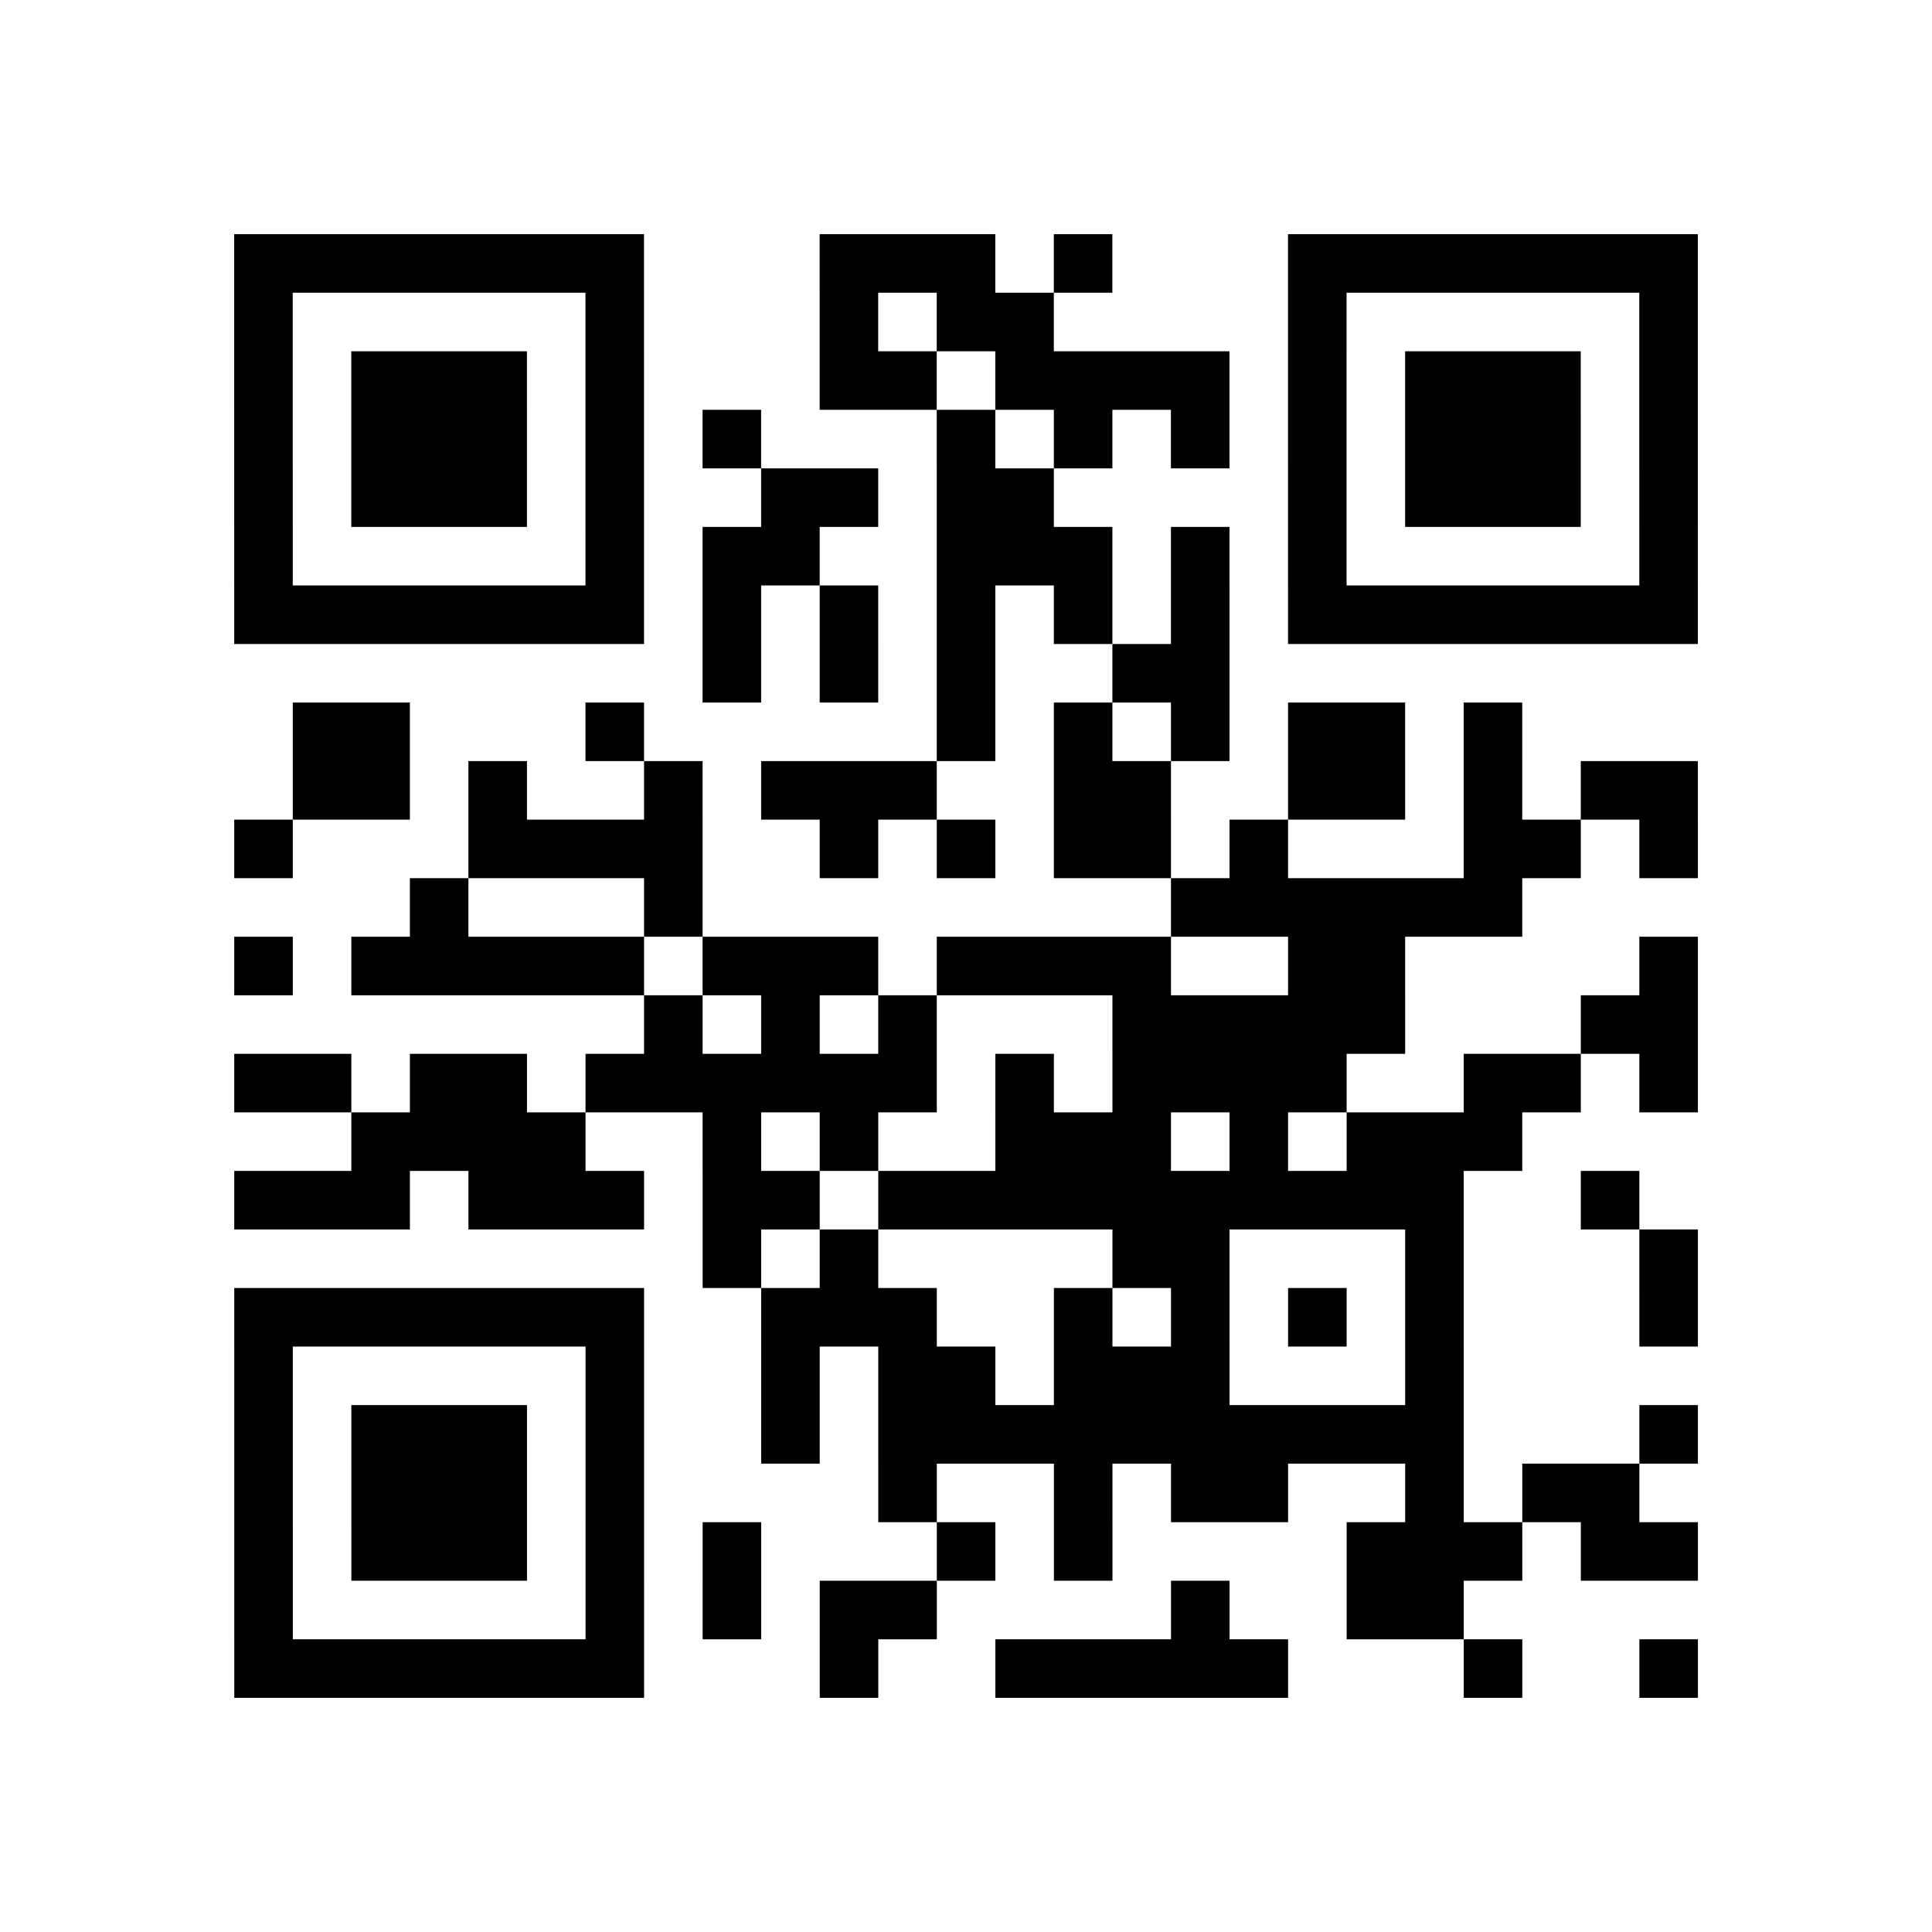 <?xml version="1.0" encoding="utf-8"?>
<svg xmlns="http://www.w3.org/2000/svg" width="132" height="132" class="segno"><path transform="scale(4)" class="qrline" stroke="#000" d="M4 4.5h7m3 0h3m1 0h1m3 0h7m-25 1h1m5 0h1m3 0h1m1 0h2m4 0h1m5 0h1m-25 1h1m1 0h3m1 0h1m3 0h2m1 0h4m1 0h1m1 0h3m1 0h1m-25 1h1m1 0h3m1 0h1m1 0h1m3 0h1m1 0h1m1 0h1m1 0h1m1 0h3m1 0h1m-25 1h1m1 0h3m1 0h1m2 0h2m1 0h2m4 0h1m1 0h3m1 0h1m-25 1h1m5 0h1m1 0h2m2 0h3m1 0h1m1 0h1m5 0h1m-25 1h7m1 0h1m1 0h1m1 0h1m1 0h1m1 0h1m1 0h7m-17 1h1m1 0h1m1 0h1m2 0h2m-16 1h2m3 0h1m5 0h1m1 0h1m1 0h1m1 0h2m1 0h1m-21 1h2m1 0h1m2 0h1m1 0h3m2 0h2m2 0h2m1 0h1m1 0h2m-25 1h1m3 0h4m2 0h1m1 0h1m1 0h2m1 0h1m3 0h2m1 0h1m-22 1h1m3 0h1m8 0h6m-22 1h1m1 0h5m1 0h3m1 0h4m2 0h2m4 0h1m-18 1h1m1 0h1m1 0h1m3 0h5m3 0h2m-25 1h2m1 0h2m1 0h6m1 0h1m1 0h4m2 0h2m1 0h1m-23 1h4m2 0h1m1 0h1m2 0h3m1 0h1m1 0h3m-22 1h3m1 0h3m1 0h2m1 0h10m2 0h1m-16 1h1m1 0h1m4 0h2m3 0h1m3 0h1m-25 1h7m2 0h3m2 0h1m1 0h1m1 0h1m1 0h1m3 0h1m-25 1h1m5 0h1m2 0h1m1 0h2m1 0h3m3 0h1m-21 1h1m1 0h3m1 0h1m2 0h1m1 0h10m3 0h1m-25 1h1m1 0h3m1 0h1m4 0h1m2 0h1m1 0h2m2 0h1m1 0h2m-24 1h1m1 0h3m1 0h1m1 0h1m3 0h1m1 0h1m4 0h3m1 0h2m-25 1h1m5 0h1m1 0h1m1 0h2m4 0h1m2 0h2m-21 1h7m3 0h1m2 0h5m3 0h1m2 0h1"/></svg>
